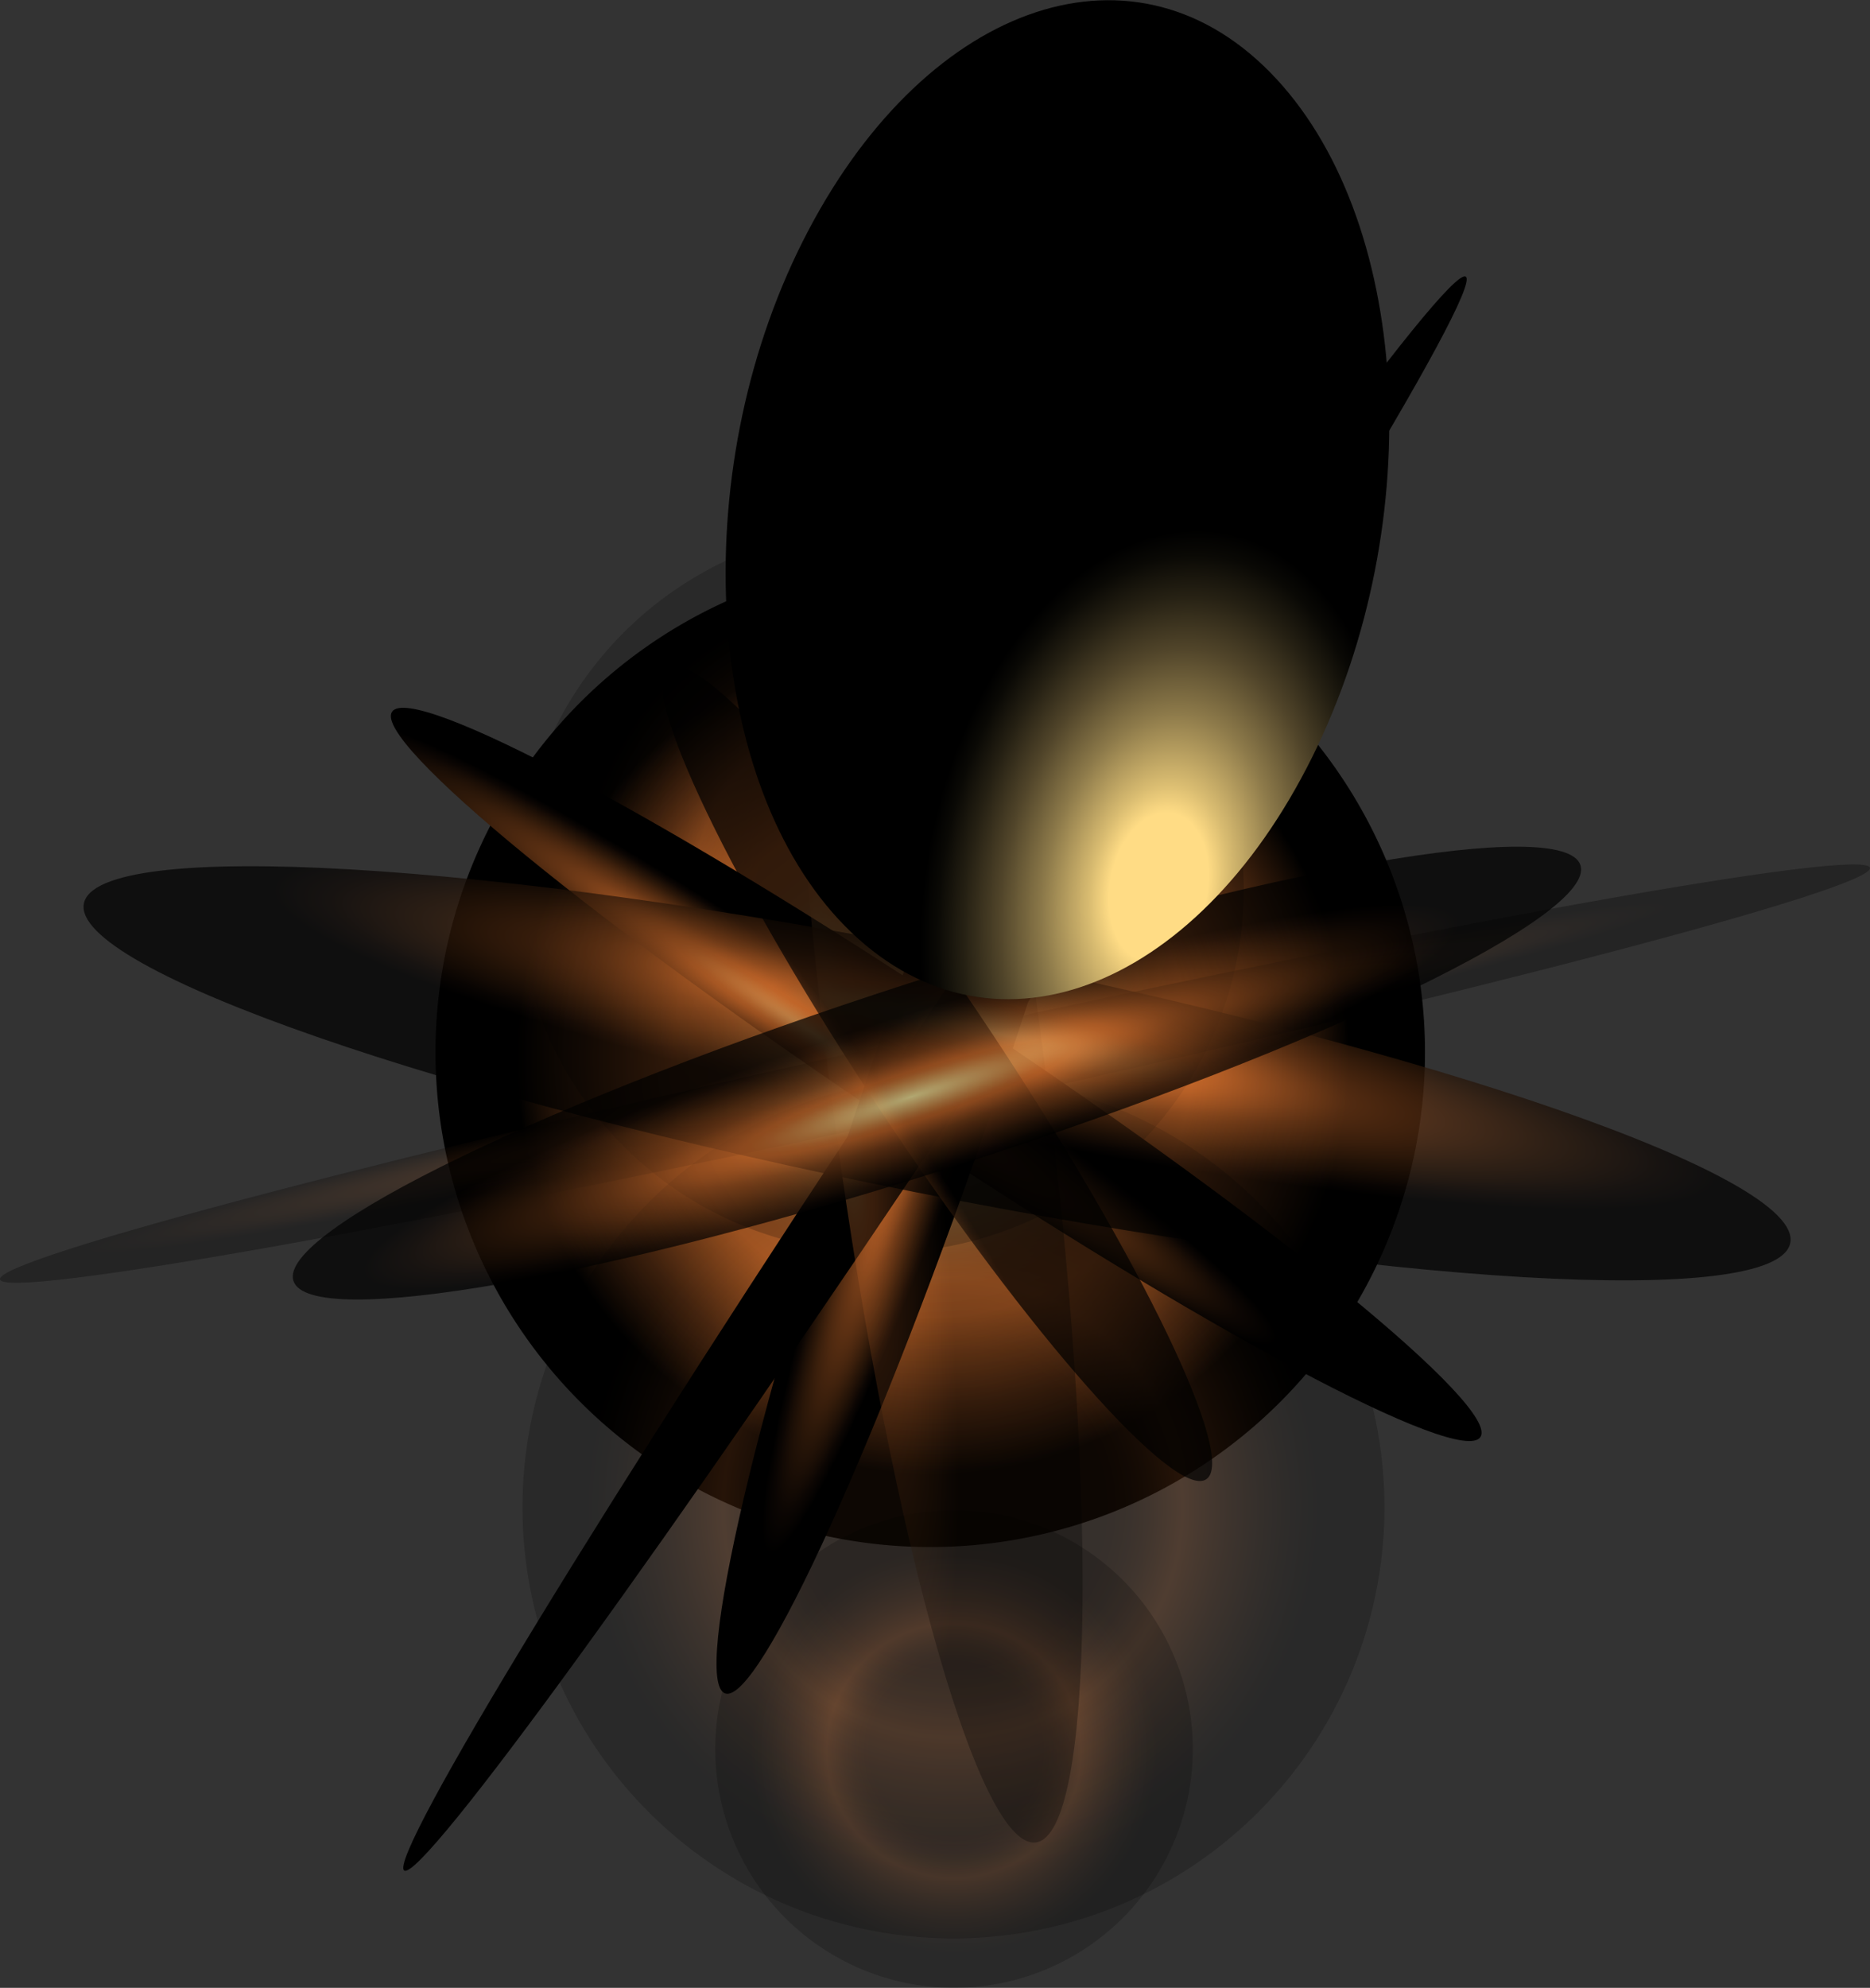 <svg xmlns="http://www.w3.org/2000/svg" xmlns:xlink="http://www.w3.org/1999/xlink" viewBox="0 0 253.05 268.92"><rect x="0" y="0" width="253.05" height="268.92" fill="#333333" stroke="none"/><defs><style>.cls-1{isolation:isolate;}.cls-10,.cls-11,.cls-12,.cls-13,.cls-14,.cls-2,.cls-3,.cls-4,.cls-5,.cls-6,.cls-7,.cls-8,.cls-9{mix-blend-mode:screen;}.cls-2{fill:url(#radial-gradient);}.cls-3,.cls-4,.cls-5{opacity:0.2;}.cls-3{fill:url(#radial-gradient-2);}.cls-4{fill:url(#radial-gradient-3);}.cls-5{fill:url(#radial-gradient-4);}.cls-6{fill:url(#radial-gradient-5);}.cls-7{fill:url(#radial-gradient-6);}.cls-8{fill:url(#radial-gradient-7);}.cls-10,.cls-9{opacity:0.3;}.cls-9{fill:url(#radial-gradient-8);}.cls-10{fill:url(#radial-gradient-9);}.cls-11,.cls-12,.cls-13{opacity:0.7;}.cls-11{fill:url(#radial-gradient-10);}.cls-12{fill:url(#radial-gradient-11);}.cls-13{fill:url(#radial-gradient-12);}.cls-14{fill:url(#radial-gradient-13);}</style><radialGradient id="radial-gradient" cx="94.34" cy="-154.89" r="150.65" gradientTransform="translate(159.92 215.39) rotate(-56.33) scale(0.44)" gradientUnits="userSpaceOnUse"><stop offset="0" stop-color="#fff"/><stop offset="0.01" stop-color="#fffef8"/><stop offset="0.1" stop-color="#fcf6ca"/><stop offset="0.17" stop-color="#fbf2ad"/><stop offset="0.21" stop-color="#faf0a2"/><stop offset="0.22" stop-color="#f5e498"/><stop offset="0.27" stop-color="#e5bd76"/><stop offset="0.31" stop-color="#d79d59"/><stop offset="0.36" stop-color="#cc8444"/><stop offset="0.41" stop-color="#c57234"/><stop offset="0.47" stop-color="#c0672b"/><stop offset="0.53" stop-color="#bf6428"/><stop offset="0.58" stop-color="#a05421"/><stop offset="0.71" stop-color="#4a2710"/><stop offset="0.81" stop-color="#150b04"/><stop offset="0.85"/></radialGradient><radialGradient id="radial-gradient-2" cx="-29.64" cy="-18.11" r="131.22" gradientTransform="matrix(0.29, -0.34, 0.34, 0.29, 143.68, 199.11)" gradientUnits="userSpaceOnUse"><stop offset="0.34" stop-color="#40210d"/><stop offset="0.37" stop-color="#46240e"/><stop offset="0.41" stop-color="#572d12"/><stop offset="0.45" stop-color="#723c18"/><stop offset="0.49" stop-color="#985020"/><stop offset="0.53" stop-color="#bf6428"/><stop offset="0.57" stop-color="#9c5221"/><stop offset="0.64" stop-color="#653515"/><stop offset="0.71" stop-color="#391e0c"/><stop offset="0.77" stop-color="#1a0e05"/><stop offset="0.82" stop-color="#070401"/><stop offset="0.85"/></radialGradient><radialGradient id="radial-gradient-3" cx="-85.43" cy="29.96" r="72.71" xlink:href="#radial-gradient-2"/><radialGradient id="radial-gradient-4" cx="127.14" cy="-194.93" r="110.61" gradientTransform="translate(159.92 215.39) rotate(-56.33) scale(0.44)" xlink:href="#radial-gradient-2"/><radialGradient id="radial-gradient-5" cx="1406.02" cy="-6398.4" r="102.15" gradientTransform="matrix(-0.72, -0.48, 0.05, -0.07, 1442.39, 366.81)" gradientUnits="userSpaceOnUse"><stop offset="0" stop-color="#faf0a2"/><stop offset="0.01" stop-color="#f6e599"/><stop offset="0.1" stop-color="#deae69"/><stop offset="0.17" stop-color="#cd8645"/><stop offset="0.22" stop-color="#c36d30"/><stop offset="0.25" stop-color="#bf6428"/><stop offset="0.26" stop-color="#be6328"/><stop offset="0.42" stop-color="#733c18"/><stop offset="0.47" stop-color="#623314"/><stop offset="0.65" stop-color="#2d1809"/><stop offset="0.78" stop-color="#0c0603"/><stop offset="0.85"/></radialGradient><radialGradient id="radial-gradient-6" cx="730.71" cy="-2509.01" r="102.19" gradientTransform="matrix(0.28, -0.82, 0.08, 0.03, 124.58, 813.29)" xlink:href="#radial-gradient-5"/><radialGradient id="radial-gradient-7" cx="1746.63" cy="1550.39" r="102.17" gradientTransform="matrix(-0.7, 1.06, -0.04, -0.03, 1419.54, -1654.76)" xlink:href="#radial-gradient-5"/><radialGradient id="radial-gradient-8" cx="1669.01" cy="-6398.02" r="102.16" gradientTransform="matrix(-1.24, 0.27, -0.01, -0.05, 2124.36, -624.69)" xlink:href="#radial-gradient-5"/><radialGradient id="radial-gradient-9" cx="1601.43" cy="2346.16" r="82.74" gradientTransform="matrix(0.16, 1.26, -0.18, 0.02, 279, -1921.69)" xlink:href="#radial-gradient-5"/><radialGradient id="radial-gradient-10" cx="1096.35" cy="2680.38" r="92.82" gradientTransform="matrix(1.24, 0.25, -0.03, 0.17, -1144.38, -590.02)" xlink:href="#radial-gradient-5"/><radialGradient id="radial-gradient-11" cx="1426.55" cy="3014.76" r="51.99" gradientTransform="matrix(0.7, 1.06, -0.15, 0.1, -429.56, -1656.45)" xlink:href="#radial-gradient-5"/><radialGradient id="radial-gradient-12" cx="941.51" cy="1570.49" r="72.15" gradientTransform="matrix(1.21, -0.39, 0.05, 0.17, -1094.46, 248.6)" xlink:href="#radial-gradient-5"/><radialGradient id="radial-gradient-13" cx="-10847.54" cy="-960.57" r="137.23" gradientTransform="matrix(0.25, 0.25, -0.21, 0.42, 2666.98, 3235.33)" gradientUnits="userSpaceOnUse"><stop offset="0.15" stop-color="#ffdc85"/><stop offset="0.21" stop-color="#d9bc71"/><stop offset="0.35" stop-color="#8d7a4a"/><stop offset="0.48" stop-color="#51452a"/><stop offset="0.59" stop-color="#252013"/><stop offset="0.67" stop-color="#0a0905"/><stop offset="0.72"/></radialGradient></defs><g class="cls-1"><g id="图层_2" data-name="图层 2"><g id="Layer_1" data-name="Layer 1"><path id="_1" data-name="1" class="cls-2" d="M163,86.62a66.95,66.95,0,1,1-92.83,18.59A66.94,66.94,0,0,1,163,86.62Z"/><g id="_2" data-name="2"><path class="cls-3" d="M166.93,159.59A58.32,58.32,0,1,1,84.71,166,58.3,58.3,0,0,1,166.93,159.59Z"/><path class="cls-4" d="M150.12,212.07a32.31,32.31,0,1,1-45.56,3.52A32.3,32.3,0,0,1,150.12,212.07Z"/><path class="cls-5" d="M146.41,79.43A49.15,49.15,0,1,1,78.25,93.08,49.15,49.15,0,0,1,146.41,79.43Z"/><path class="cls-6" d="M53.05,96.29c2.67-4,37.8,14.72,78.47,41.82s71.47,52.29,68.81,56.3-37.8-14.73-78.46-41.82S50.39,100.29,53.05,96.29Z"/><path class="cls-7" d="M155.25,61.6c4.55,1.55-4.55,40.31-20.32,86.55s-32.25,82.49-36.8,80.94,4.55-40.3,20.32-86.55S150.7,60.05,155.25,61.6Z"/><path class="cls-8" d="M54.7,253.05c-2.37-1.58,27.87-51.12,67.54-110.67S196,35.85,198.35,37.43s-27.87,51.12-67.54,110.66S57.07,254.63,54.7,253.05Z"/><path class="cls-9" d="M0,173.08c-.61-2.78,55.54-17.49,125.42-32.87s127-25.59,127.62-22.81-55.54,17.49-125.41,32.87S.62,175.86,0,173.08Z"/><path class="cls-10" d="M140.16,249.25c-8,1-20.46-44.73-27.83-102.22s-6.88-104.9,1.12-105.93,20.45,44.74,27.83,102.22S148.15,248.23,140.16,249.25Z"/><path class="cls-11" d="M242.26,168.15c-1.77,8.87-54.89,5.78-118.65-6.92s-114-30.16-112.26-39,54.89-5.77,118.65,6.92S244,159.28,242.26,168.15Z"/><path class="cls-12" d="M163.23,200.12c-4.22,2.8-23.95-19.53-44.07-49.88s-33-57.21-28.78-60,24,19.53,44.07,49.88S167.45,197.33,163.23,200.12Z"/><path class="cls-13" d="M213.87,117.05c2.15,6.69-35.07,24.7-83.16,40.24s-88.81,22.7-91,16,35.07-24.7,83.15-40.23S211.71,110.36,213.87,117.05Z"/></g><g id="_3" data-name="3"><path class="cls-14" d="M177.55,102.46c-15.88,31.9-43.87,42.42-63.19,22.84-19-19.29-21.71-60.93-5.71-92.69S152.79-9.55,171.82,9.73C191,29.17,193.41,70.55,177.55,102.46Z"/></g></g></g></g></svg>
